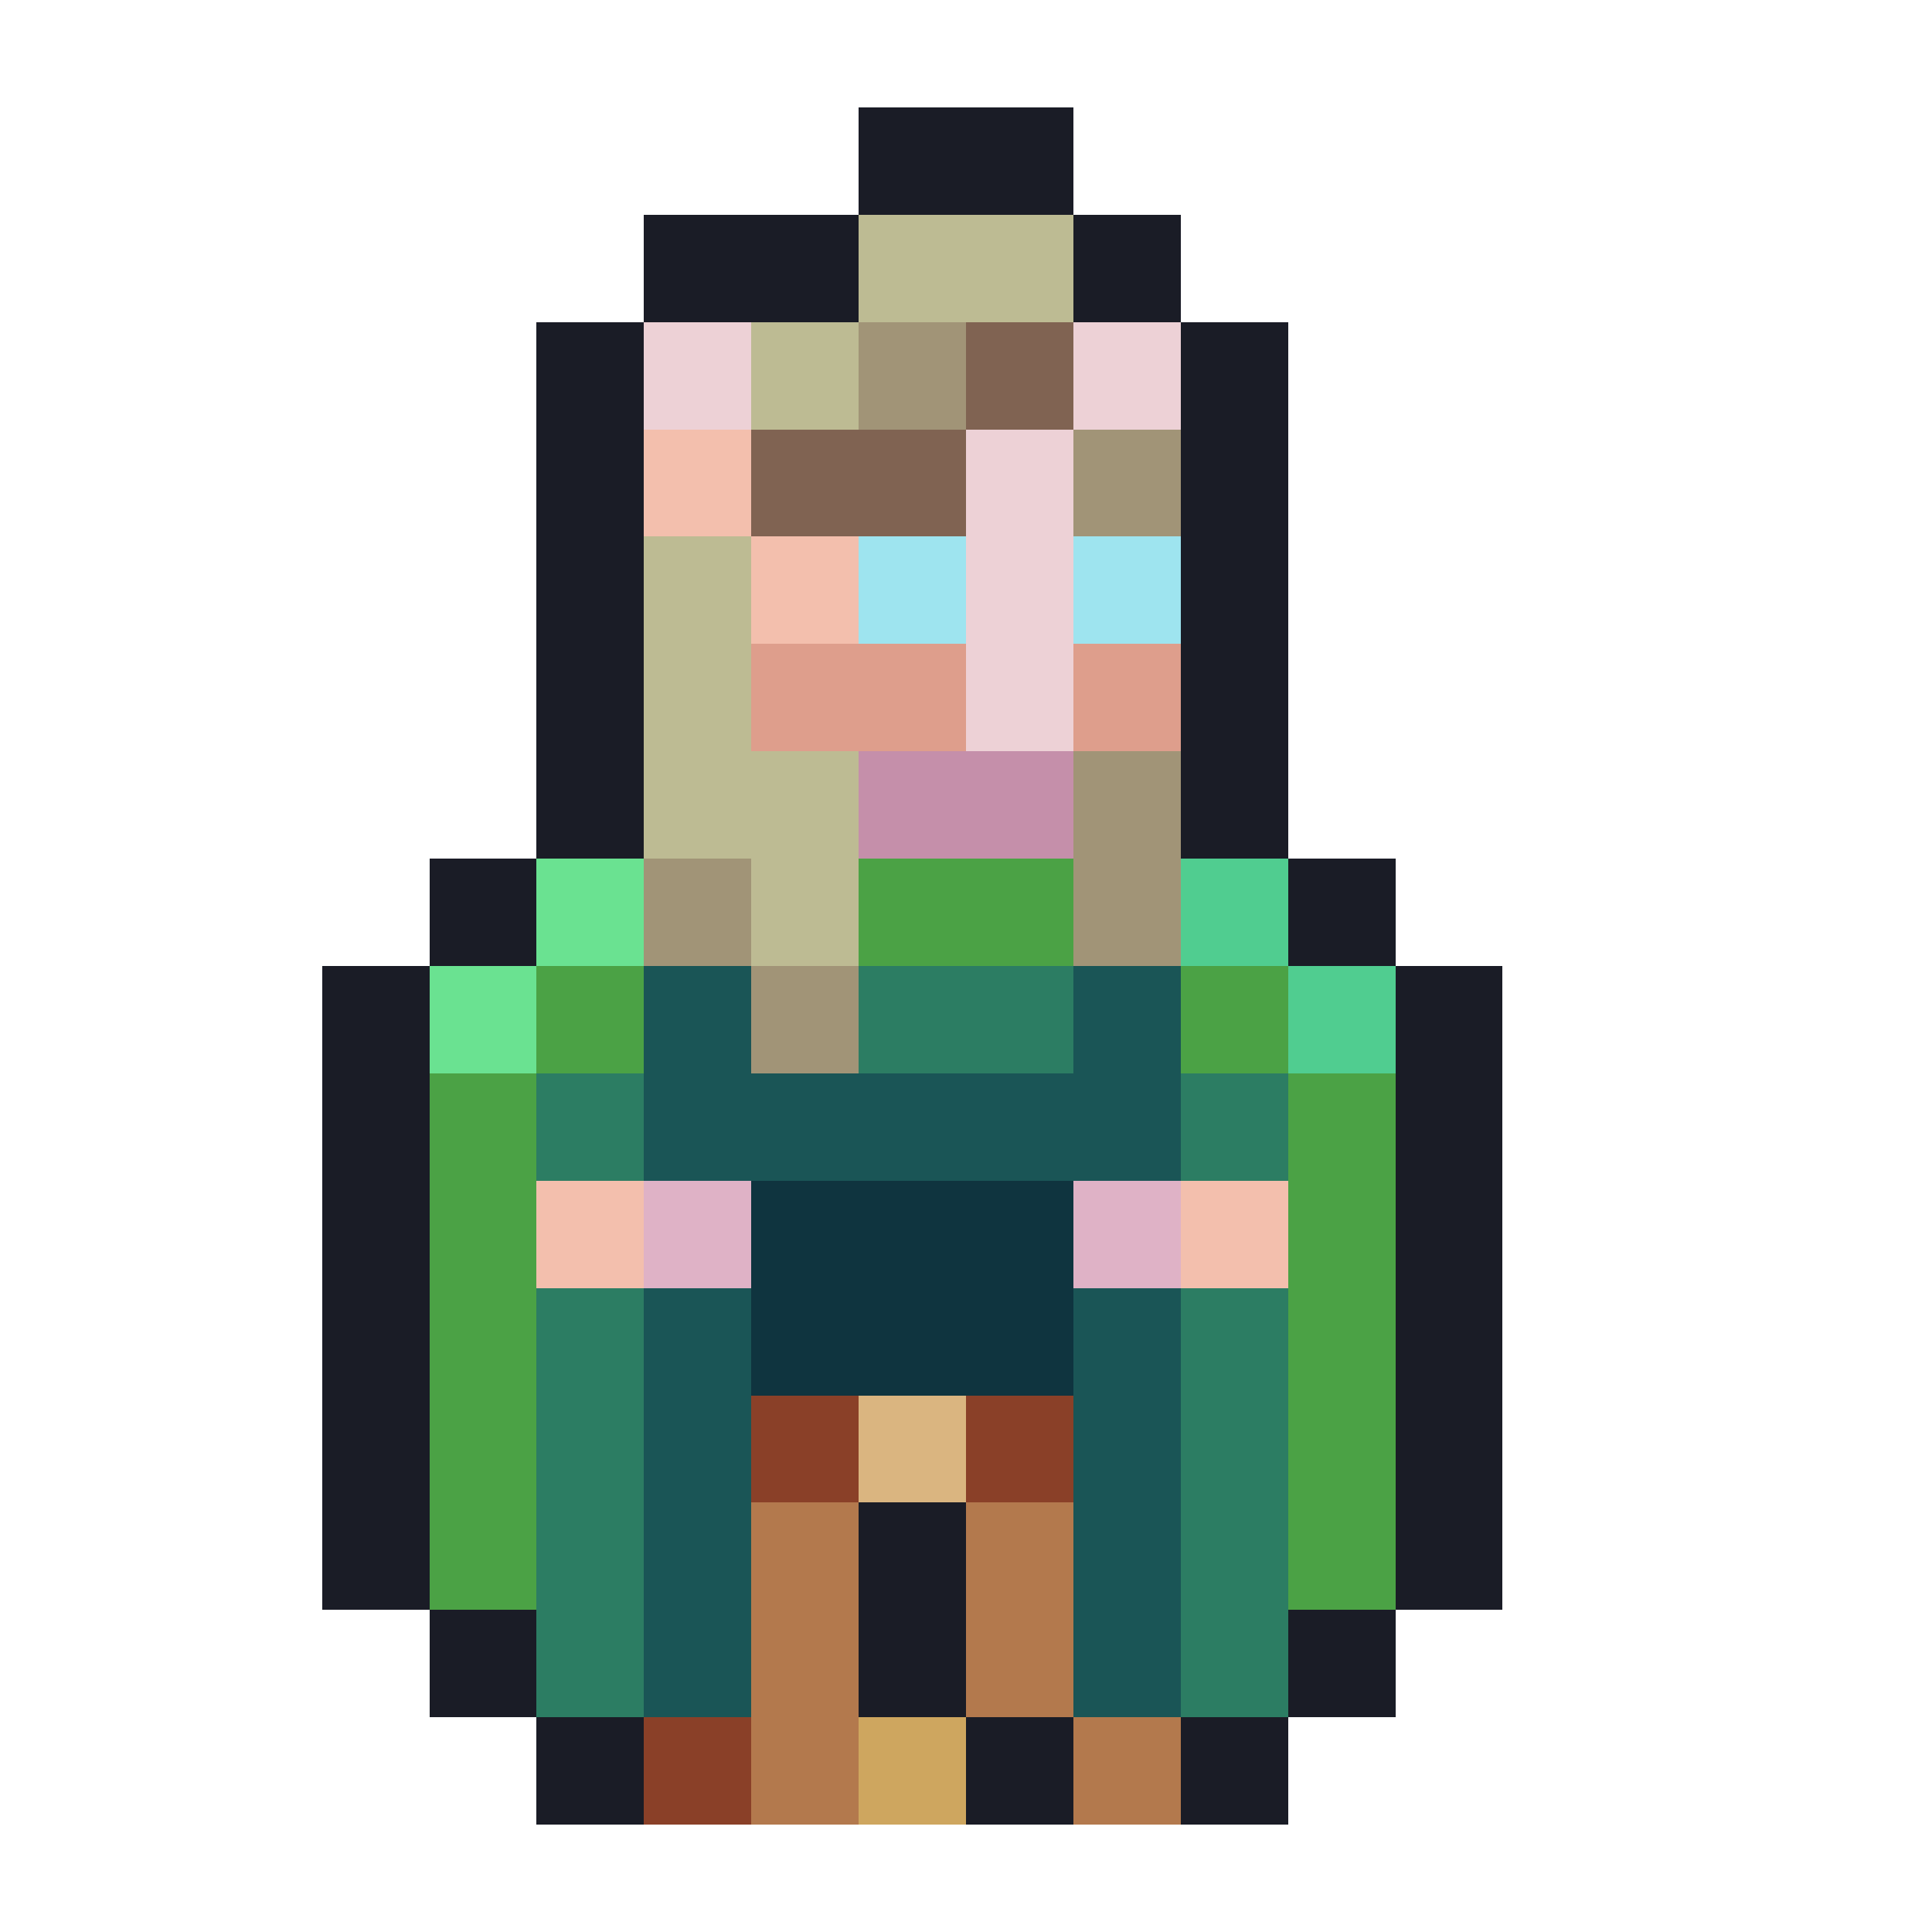 <svg xmlns="http://www.w3.org/2000/svg" width="32" height="32" shape-rendering="crispEdges" viewBox="0 -0.5 18 18"><path stroke="#1a1c26" d="M8 1h2M6 2h2m2 0h1M5 3h1m5 0h1M5 4h1m5 0h1M5 5h1m5 0h1M5 6h1m5 0h1M5 7h1m5 0h1M4 8h1m7 0h1M3 9h1m9 0h1M3 10h1m9 0h1M3 11h1m9 0h1M3 12h1m9 0h1M3 13h1m9 0h1M3 14h1m4 0h1m4 0h1M4 15h1m3 0h1m3 0h1m-8 1h1m3 0h1m1 0h1"/><path stroke="#bdbb93" d="M8 2h2M7 3h1M6 5h1M6 6h1M6 7h2M7 8h1"/><path stroke="#edd1d6" d="M6 3h1m3 0h1M9 4h1M9 5h1M9 6h1"/><path stroke="#a19477" d="M8 3h1m1 1h1m-1 3h1M6 8h1m3 0h1M7 9h1"/><path stroke="#806352" d="M9 3h1M7 4h2"/><path stroke="#f3bfad" d="M6 4h1m0 1h1m-3 6h1m5 0h1"/><path stroke="#9ee4ef" d="M8 5h1m1 0h1"/><path stroke="#de9e8c" d="M7 6h2m1 0h1"/><path stroke="#c58faa" d="M8 7h2"/><path stroke="#6ae291" d="M5 8h1M4 9h1"/><path stroke="#4ba245" d="M8 8h2M5 9h1m5 0h1m-8 1h1m7 0h1m-9 1h1m7 0h1m-9 1h1m7 0h1m-9 1h1m7 0h1m-9 1h1m7 0h1"/><path stroke="#50cd90" d="M11 8h1m0 1h1"/><path stroke="#1a5556" d="M6 9h1m3 0h1m-5 1h5m-5 2h1m3 0h1m-5 1h1m3 0h1m-5 1h1m3 0h1m-5 1h1m3 0h1"/><path stroke="#2c7d63" d="M8 9h2m-5 1h1m5 0h1m-7 2h1m5 0h1m-7 1h1m5 0h1m-7 1h1m5 0h1m-7 1h1m5 0h1"/><path stroke="#dfb2c6" d="M6 11h1m3 0h1"/><path stroke="#0f343f" d="M7 11h3m-3 1h3"/><path stroke="#8a4028" d="M7 13h1m1 0h1m-4 3h1"/><path stroke="#dab580" d="M8 13h1"/><path stroke="#b3794d" d="M7 14h1m1 0h1m-3 1h1m1 0h1m-3 1h1m2 0h1"/><path stroke="#cea65f" d="M8 16h1"/></svg>